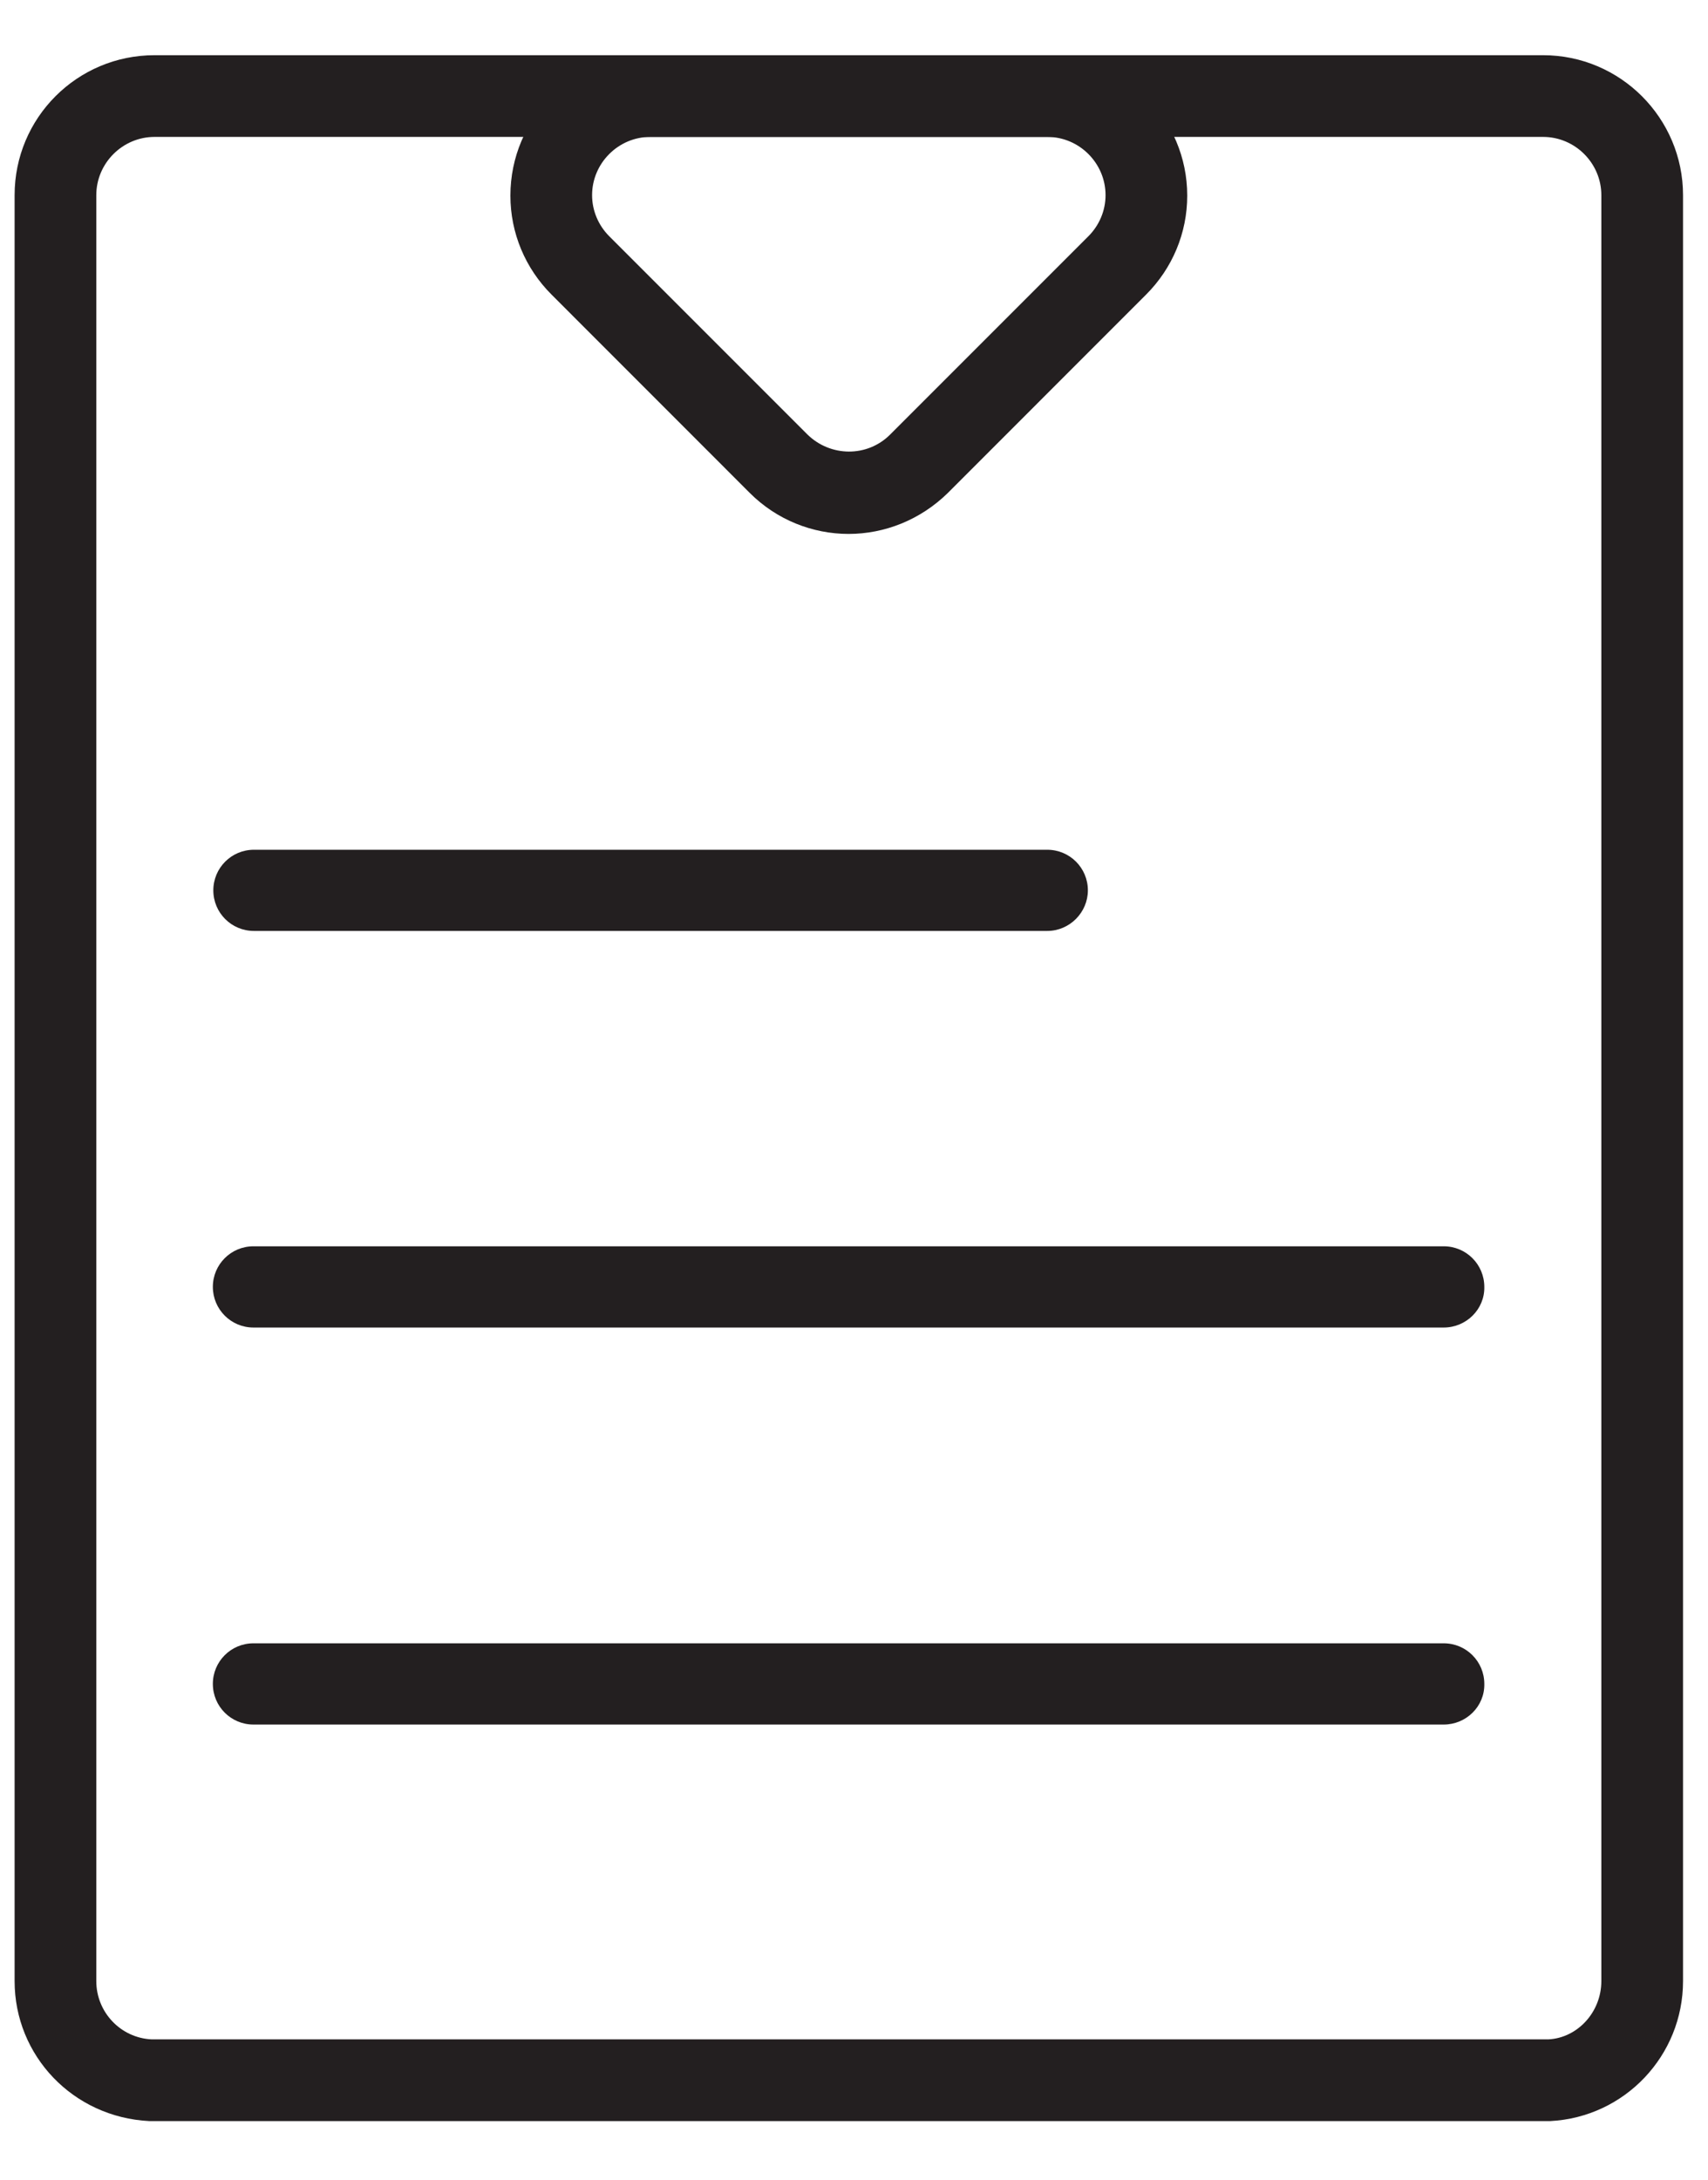 <svg width="29" height="37" viewBox="0 0 29 37" fill="none" xmlns="http://www.w3.org/2000/svg">
<path d="M14.408 9.063C13.8 9.063 13.191 8.828 12.729 8.366L9.364 5C8.918 4.554 8.666 3.954 8.666 3.321C8.666 2.008 9.729 0.945 11.042 0.945H17.782C19.095 0.945 20.158 2.016 20.158 3.321C20.158 3.954 19.906 4.554 19.46 5L16.095 8.366C15.624 8.828 15.016 9.063 14.408 9.063ZM11.042 2.324C10.499 2.324 10.053 2.77 10.053 3.313C10.053 3.573 10.158 3.824 10.345 4.011L13.71 7.376C14.1 7.757 14.724 7.766 15.114 7.376L18.479 4.011C18.666 3.824 18.771 3.573 18.771 3.313C18.771 2.77 18.325 2.324 17.782 2.324H11.042Z" fill="#231F20"/>
<path d="M2.535 36.004C1.238 35.939 0.248 34.893 0.248 33.628V3.313C0.248 1.999 1.31 0.937 2.624 0.937H26.2C27.513 0.937 28.576 2.007 28.576 3.313V33.628C28.576 34.893 27.586 35.939 26.321 36.004H2.535ZM2.624 2.324C2.081 2.324 1.635 2.77 1.635 3.313V33.628C1.635 34.155 2.048 34.593 2.576 34.617H26.289C26.784 34.593 27.189 34.155 27.189 33.628V3.313C27.189 2.77 26.743 2.324 26.2 2.324H2.624Z" fill="#231F20"/>
<path d="M17.781 15.802H4.311C3.93 15.802 3.622 15.494 3.622 15.113C3.622 14.732 3.93 14.424 4.311 14.424H17.781C18.163 14.424 18.471 14.732 18.471 15.113C18.471 15.486 18.163 15.802 17.781 15.802Z" fill="#231F20"/>
<path d="M24.513 22.534H4.303C3.922 22.534 3.614 22.225 3.614 21.844C3.614 21.463 3.922 21.155 4.303 21.155H24.513C24.894 21.155 25.202 21.463 25.202 21.844C25.21 22.225 24.894 22.534 24.513 22.534Z" fill="#231F20"/>
<path d="M24.513 29.273H4.303C3.922 29.273 3.614 28.965 3.614 28.583C3.614 28.202 3.922 27.894 4.303 27.894H24.513C24.894 27.894 25.202 28.202 25.202 28.583C25.21 28.965 24.894 29.273 24.513 29.273Z" fill="#231F20"/>
</svg>
